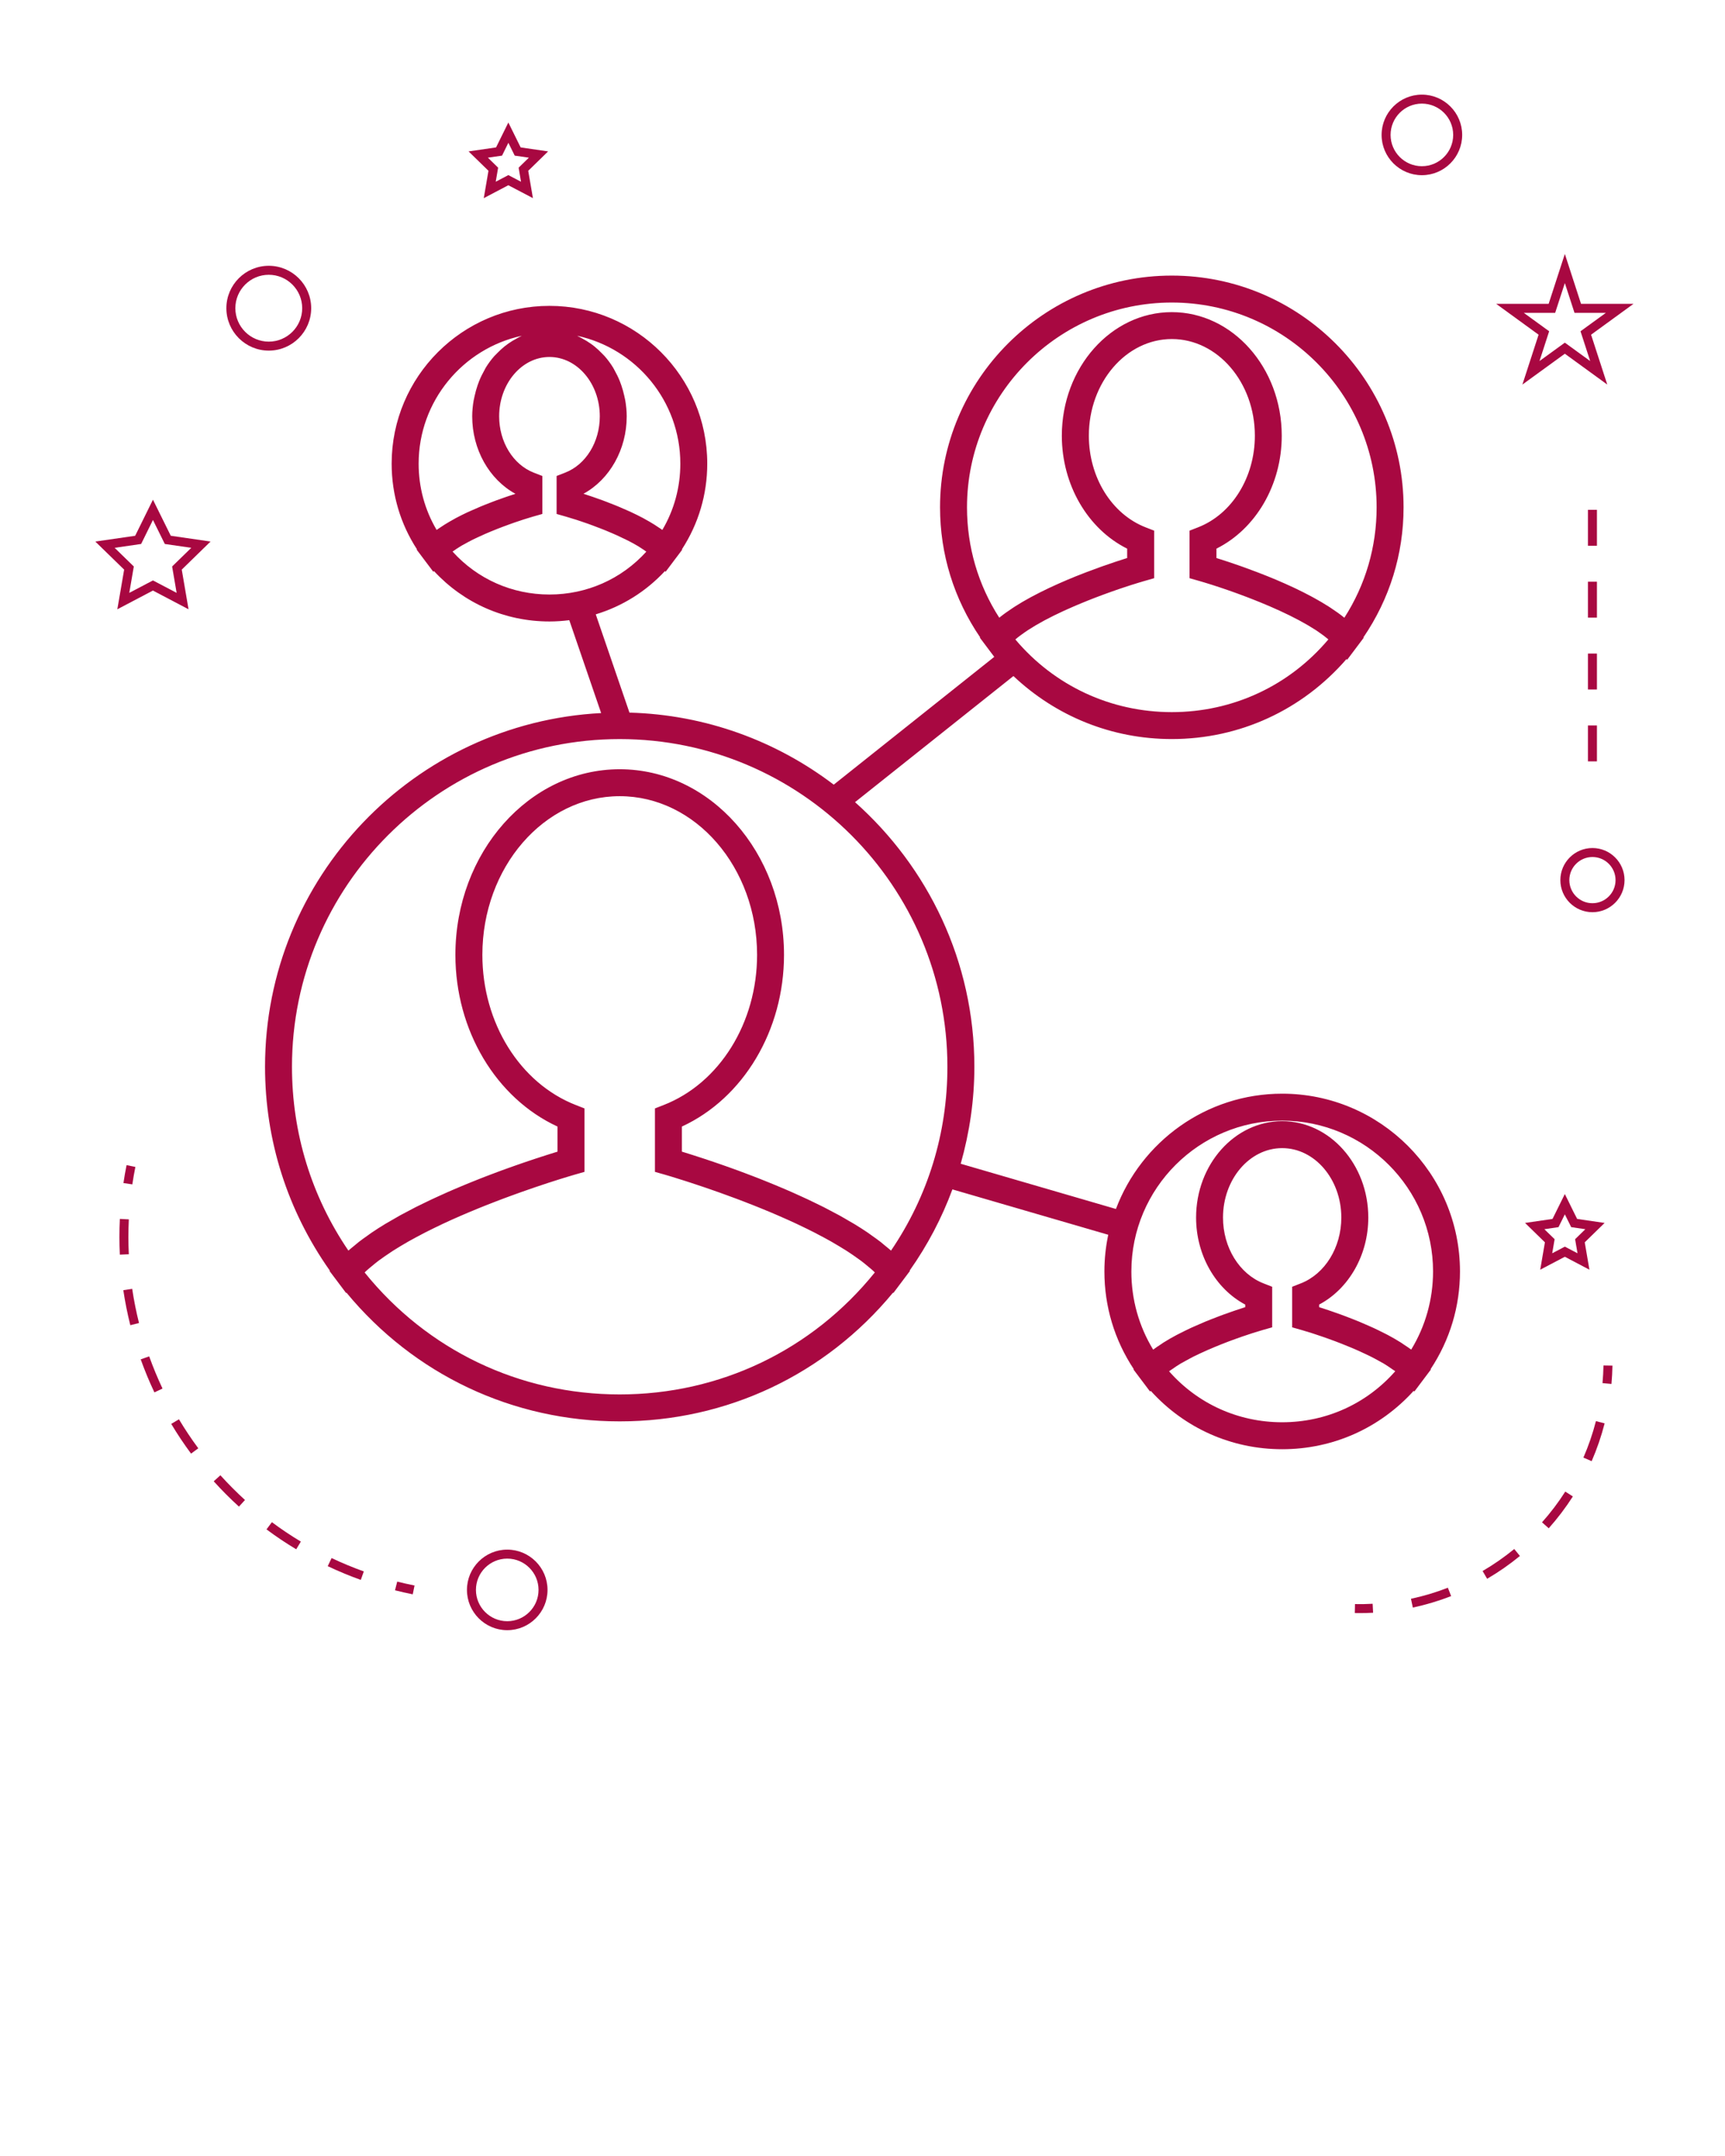 <svg xmlns="http://www.w3.org/2000/svg" 
    xmlns:xlink="http://www.w3.org/1999/xlink" version="1.1" x="0px" y="0px" viewBox="0 0 96 120" enable-background="new 0 0 96 96" xml:space="preserve">
    <g fill="#a80841">
    <path d="M71.355,60.873c-4.23,0-7.84,2.674-9.251,6.417l-8.638-2.517c0.492-1.738,0.76-3.547,0.76-5.4  c0-5.855-2.578-11.107-6.642-14.726l8.815-7.019c2.371,2.239,5.475,3.507,8.813,3.507c3.783,0,7.269-1.621,9.724-4.453l0.035,0.042  l0.562-0.748l0.361-0.48l-0.017-0.02c1.458-2.14,2.234-4.627,2.234-7.239c0-7.112-5.787-12.898-12.899-12.898  c-7.111,0-12.897,5.786-12.897,12.898c0,2.614,0.777,5.101,2.234,7.24l-0.016,0.019l0.354,0.47c0.002,0.004,0.005,0.008,0.008,0.012  l0.438,0.582l-8.934,7.113c-3.18-2.418-7.103-3.893-11.368-4.01l-1.876-5.469c1.465-0.446,2.79-1.265,3.852-2.411l0.035,0.042  l0.562-0.748l0.361-0.48l-0.017-0.02c0.924-1.422,1.412-3.058,1.412-4.771c0-4.843-3.94-8.782-8.783-8.782  c-4.842,0-8.781,3.939-8.781,8.782c0,1.716,0.488,3.352,1.411,4.771l-0.016,0.019l0.354,0.47c0.002,0.004,0.005,0.008,0.008,0.012  l0.563,0.747l0.035-0.041c1.657,1.791,3.951,2.806,6.427,2.806c0.373,0,0.741-0.026,1.104-0.072l1.773,5.17  C23.054,40.229,14.75,48.839,14.75,59.373c0,4.106,1.253,8.011,3.604,11.345l-0.017,0.02l0.361,0.48l0.562,0.748l0.018-0.021  c3.766,4.564,9.256,7.167,15.211,7.167s11.445-2.603,15.211-7.167l0.018,0.021l0.562-0.748l0.361-0.48l-0.017-0.019  c0.996-1.413,1.792-2.928,2.379-4.519l8.673,2.526c-0.139,0.659-0.214,1.341-0.214,2.041c0,1.958,0.566,3.823,1.634,5.438  l-0.016,0.019l0.353,0.47c0.003,0.004,0.006,0.008,0.009,0.012l0.563,0.747l0.035-0.041c1.872,2.071,4.486,3.25,7.317,3.25  c2.83,0,5.444-1.18,7.318-3.251l0.035,0.042l0.562-0.748l0.361-0.48l-0.017-0.02c1.068-1.616,1.635-3.481,1.635-5.437  C81.25,65.312,76.812,60.873,71.355,60.873z M65.214,39.636c-3.397,0-6.535-1.467-8.708-4.045c0.044-0.037,0.088-0.075,0.135-0.112  s0.094-0.075,0.145-0.112c0.081-0.062,0.167-0.121,0.255-0.181c0.051-0.035,0.1-0.07,0.152-0.104c0.098-0.064,0.2-0.127,0.304-0.189  c0.05-0.03,0.097-0.061,0.146-0.09c0.128-0.075,0.261-0.149,0.396-0.223c0.03-0.017,0.059-0.033,0.089-0.05  c0.17-0.091,0.345-0.18,0.522-0.268c0.02-0.01,0.04-0.02,0.061-0.029c0.155-0.076,0.313-0.151,0.473-0.225  c0.061-0.028,0.121-0.055,0.182-0.082c0.121-0.055,0.242-0.108,0.364-0.161c0.07-0.031,0.142-0.061,0.212-0.091  c0.113-0.047,0.227-0.095,0.339-0.141c0.074-0.03,0.147-0.06,0.221-0.09c0.109-0.043,0.218-0.087,0.326-0.129  c0.074-0.028,0.147-0.057,0.221-0.085c0.104-0.039,0.207-0.078,0.309-0.116c0.076-0.027,0.152-0.056,0.227-0.083  c0.095-0.034,0.187-0.067,0.278-0.1c0.076-0.027,0.152-0.054,0.226-0.08c0.091-0.031,0.179-0.061,0.265-0.091  c0.067-0.022,0.135-0.045,0.199-0.066c0.089-0.029,0.172-0.057,0.256-0.084c0.059-0.019,0.118-0.039,0.174-0.057  c0.08-0.025,0.152-0.048,0.227-0.07c0.053-0.017,0.108-0.034,0.157-0.049c0.116-0.035,0.225-0.067,0.321-0.095l0.544-0.156v-2.646  l-0.478-0.186c-1.889-0.737-3.157-2.786-3.157-5.1c0-2.966,2.072-5.379,4.619-5.379c2.548,0,4.62,2.413,4.62,5.379  c0,2.313-1.269,4.363-3.157,5.099l-0.478,0.187v2.646l0.544,0.155c0.097,0.027,0.206,0.06,0.321,0.095  c0.049,0.015,0.104,0.032,0.154,0.048c0.075,0.023,0.149,0.046,0.23,0.071c0.055,0.018,0.113,0.037,0.17,0.056  c0.085,0.027,0.17,0.055,0.261,0.085c0.063,0.021,0.128,0.043,0.193,0.065c0.089,0.03,0.179,0.061,0.271,0.093  c0.072,0.025,0.146,0.052,0.222,0.078c0.092,0.033,0.186,0.066,0.281,0.101c0.073,0.027,0.148,0.055,0.224,0.083  c0.104,0.038,0.208,0.077,0.313,0.117c0.071,0.027,0.144,0.056,0.216,0.084c0.11,0.042,0.221,0.086,0.331,0.131  c0.072,0.028,0.145,0.057,0.217,0.087c0.115,0.047,0.231,0.097,0.348,0.146c0.067,0.028,0.135,0.057,0.201,0.085  c0.127,0.056,0.254,0.112,0.38,0.169c0.056,0.025,0.112,0.05,0.167,0.075c0.168,0.077,0.334,0.156,0.497,0.236  c0.013,0.006,0.025,0.012,0.037,0.018c0.179,0.088,0.354,0.179,0.525,0.27c0.026,0.014,0.05,0.028,0.076,0.042  c0.14,0.076,0.276,0.152,0.408,0.229c0.049,0.029,0.095,0.058,0.143,0.087c0.105,0.063,0.209,0.128,0.309,0.192  c0.052,0.034,0.101,0.068,0.15,0.103c0.088,0.061,0.175,0.121,0.257,0.183c0.05,0.037,0.096,0.074,0.143,0.112  c0.048,0.037,0.092,0.074,0.136,0.112C71.75,38.169,68.611,39.636,65.214,39.636z M53.816,28.237  c0-6.285,5.113-11.398,11.397-11.398c6.286,0,11.399,5.113,11.399,11.398c0,2.204-0.618,4.312-1.795,6.144  c-0.006-0.005-0.015-0.01-0.021-0.015c-0.224-0.182-0.473-0.357-0.733-0.528c-0.043-0.028-0.085-0.057-0.129-0.085  c-0.259-0.164-0.529-0.324-0.812-0.478c-0.052-0.028-0.103-0.056-0.155-0.084c-0.286-0.153-0.578-0.301-0.875-0.442  c-0.039-0.019-0.079-0.036-0.118-0.055c-0.296-0.138-0.593-0.271-0.888-0.396c-0.022-0.01-0.046-0.021-0.068-0.03  c-0.304-0.128-0.6-0.246-0.89-0.358c-0.05-0.02-0.1-0.039-0.149-0.058c-0.275-0.105-0.539-0.203-0.79-0.293  c-0.052-0.019-0.1-0.035-0.15-0.053c-0.245-0.087-0.475-0.165-0.683-0.234c-0.036-0.013-0.065-0.021-0.101-0.033  c-0.208-0.068-0.401-0.131-0.558-0.18v-0.522c2.193-1.095,3.635-3.552,3.635-6.285c0-3.793-2.745-6.879-6.12-6.879  c-3.374,0-6.119,3.086-6.119,6.879c0,2.732,1.441,5.19,3.635,6.285v0.522c-0.159,0.05-0.354,0.112-0.567,0.183  c-0.03,0.01-0.055,0.019-0.086,0.028c-0.212,0.07-0.446,0.151-0.696,0.239c-0.045,0.016-0.088,0.031-0.134,0.048  c-0.257,0.092-0.527,0.191-0.811,0.3c-0.039,0.015-0.078,0.03-0.118,0.046c-0.298,0.115-0.604,0.237-0.916,0.369  c-0.013,0.006-0.025,0.011-0.038,0.017c-0.309,0.131-0.62,0.27-0.93,0.415c-0.03,0.015-0.06,0.027-0.09,0.042  c-0.303,0.143-0.6,0.294-0.891,0.449c-0.048,0.026-0.096,0.051-0.143,0.077c-0.284,0.155-0.559,0.316-0.818,0.482  c-0.042,0.027-0.082,0.054-0.123,0.081c-0.263,0.172-0.512,0.349-0.736,0.53c-0.007,0.005-0.015,0.01-0.021,0.015  C54.435,32.55,53.816,30.443,53.816,28.237z M37.862,25.807c0,1.313-0.344,2.574-1.001,3.688c-0.081-0.06-0.173-0.115-0.26-0.173  c-0.06-0.04-0.116-0.08-0.178-0.119c-0.177-0.111-0.361-0.218-0.552-0.321c-0.027-0.015-0.053-0.031-0.08-0.046  c-0.225-0.119-0.455-0.232-0.688-0.341c-0.055-0.025-0.108-0.048-0.163-0.073c-0.177-0.079-0.351-0.155-0.524-0.228  c-0.077-0.032-0.15-0.062-0.227-0.092c-0.151-0.062-0.299-0.119-0.444-0.174c-0.073-0.028-0.144-0.055-0.214-0.081  c-0.146-0.054-0.283-0.102-0.417-0.148c-0.055-0.019-0.11-0.039-0.162-0.057c-0.175-0.06-0.338-0.113-0.477-0.157v-0.004  c1.456-0.799,2.403-2.465,2.403-4.309c0-0.301-0.032-0.592-0.079-0.877c-0.015-0.088-0.036-0.171-0.055-0.257  c-0.044-0.2-0.098-0.396-0.163-0.585c-0.03-0.086-0.059-0.17-0.093-0.254c-0.083-0.205-0.18-0.401-0.287-0.591  c-0.027-0.048-0.05-0.1-0.079-0.146c-0.141-0.229-0.3-0.442-0.473-0.641c-0.047-0.053-0.098-0.099-0.146-0.148  c-0.136-0.142-0.277-0.274-0.429-0.396c-0.067-0.055-0.137-0.105-0.207-0.155c-0.153-0.108-0.313-0.204-0.479-0.291  c-0.066-0.034-0.13-0.073-0.198-0.104c-0.025-0.012-0.048-0.028-0.073-0.039C35.397,19.396,37.862,22.319,37.862,25.807z   M24.554,29.324c-0.085,0.058-0.175,0.112-0.255,0.171c-0.657-1.112-1.001-2.373-1.001-3.688c0-3.487,2.464-6.41,5.742-7.118  c-0.025,0.011-0.049,0.027-0.074,0.039c-0.067,0.031-0.13,0.069-0.196,0.104c-0.166,0.086-0.327,0.183-0.48,0.291  c-0.07,0.05-0.139,0.101-0.206,0.154c-0.152,0.122-0.295,0.256-0.432,0.398c-0.047,0.049-0.098,0.094-0.144,0.146  c-0.174,0.199-0.333,0.412-0.474,0.642c-0.028,0.046-0.05,0.097-0.076,0.144c-0.108,0.19-0.206,0.388-0.29,0.595  c-0.033,0.083-0.063,0.167-0.092,0.252c-0.065,0.19-0.119,0.386-0.163,0.587c-0.019,0.085-0.04,0.168-0.055,0.255  c-0.047,0.285-0.079,0.577-0.079,0.878c0,1.844,0.947,3.51,2.402,4.309v0.004c-0.139,0.044-0.302,0.098-0.477,0.157  c-0.052,0.018-0.106,0.037-0.16,0.056c-0.135,0.047-0.272,0.097-0.42,0.15c-0.07,0.025-0.139,0.052-0.21,0.079  c-0.147,0.055-0.297,0.114-0.451,0.176c-0.074,0.03-0.146,0.059-0.22,0.09c-0.177,0.073-0.354,0.151-0.533,0.232  c-0.052,0.023-0.104,0.045-0.155,0.068c-0.232,0.108-0.464,0.223-0.688,0.342c-0.027,0.015-0.053,0.031-0.08,0.046  c-0.189,0.103-0.374,0.21-0.551,0.321C24.673,29.242,24.615,29.284,24.554,29.324z M30.579,33.09c-2.083,0-4.013-0.862-5.392-2.389  c0.154-0.113,0.324-0.226,0.511-0.336c0.05-0.029,0.105-0.057,0.157-0.085c0.151-0.085,0.307-0.17,0.471-0.251  c0.087-0.043,0.177-0.084,0.267-0.126c0.137-0.064,0.273-0.128,0.414-0.189c0.098-0.043,0.196-0.084,0.294-0.124  c0.135-0.057,0.269-0.111,0.402-0.163c0.097-0.038,0.192-0.075,0.287-0.11c0.134-0.051,0.264-0.099,0.392-0.144  c0.084-0.03,0.169-0.062,0.249-0.089c0.136-0.047,0.261-0.088,0.382-0.128c0.059-0.019,0.124-0.041,0.179-0.059  c0.168-0.054,0.322-0.101,0.446-0.136l0.544-0.155v-2.113l-0.478-0.186c-1.151-0.45-1.925-1.71-1.925-3.135  c0-1.821,1.256-3.303,2.8-3.303s2.801,1.481,2.801,3.303c0,1.426-0.773,2.686-1.926,3.134l-0.478,0.187v2.113l0.544,0.156  c0.172,0.049,0.361,0.107,0.56,0.171c0.069,0.022,0.144,0.048,0.216,0.072c0.133,0.044,0.267,0.09,0.406,0.139  c0.089,0.031,0.18,0.065,0.271,0.099c0.131,0.048,0.261,0.098,0.393,0.149c0.097,0.037,0.191,0.075,0.288,0.113  c0.132,0.055,0.264,0.11,0.395,0.166c0.093,0.04,0.185,0.08,0.276,0.121c0.142,0.064,0.278,0.13,0.415,0.197  c0.074,0.036,0.151,0.071,0.224,0.108c0.2,0.103,0.391,0.207,0.566,0.313c0.041,0.024,0.074,0.049,0.113,0.074  c0.116,0.073,0.226,0.146,0.326,0.221C34.589,32.229,32.66,33.09,30.579,33.09z M34.488,77.612c-5.575,0-10.712-2.465-14.195-6.787  c0.03-0.028,0.055-0.059,0.087-0.087c0.095-0.087,0.2-0.173,0.304-0.259c0.122-0.102,0.244-0.203,0.377-0.304  c0.114-0.085,0.235-0.169,0.356-0.254c0.142-0.098,0.283-0.195,0.433-0.292c0.13-0.083,0.265-0.165,0.399-0.247  c0.155-0.094,0.313-0.188,0.474-0.279c0.143-0.08,0.288-0.16,0.435-0.238c0.165-0.09,0.333-0.179,0.503-0.266  c0.15-0.076,0.302-0.152,0.455-0.227c0.174-0.086,0.35-0.17,0.526-0.253c0.154-0.072,0.309-0.144,0.464-0.214  c0.179-0.08,0.356-0.159,0.535-0.236c0.155-0.067,0.311-0.135,0.466-0.199c0.179-0.075,0.356-0.148,0.533-0.221  c0.153-0.062,0.306-0.123,0.456-0.183c0.175-0.069,0.348-0.136,0.52-0.202c0.146-0.056,0.293-0.112,0.436-0.166  c0.168-0.063,0.331-0.122,0.493-0.181c0.139-0.051,0.277-0.102,0.41-0.148c0.155-0.056,0.303-0.106,0.449-0.157  c0.126-0.044,0.255-0.089,0.374-0.13c0.141-0.048,0.271-0.091,0.401-0.134c0.108-0.037,0.224-0.075,0.324-0.108  c0.124-0.04,0.232-0.075,0.344-0.11c0.087-0.028,0.182-0.059,0.261-0.084c0.097-0.03,0.174-0.054,0.256-0.079  c0.07-0.022,0.152-0.048,0.212-0.065c0.055-0.017,0.089-0.027,0.134-0.04c0.154-0.047,0.266-0.079,0.274-0.082l0.544-0.155v-3.531  l-0.478-0.187c-3.113-1.214-5.205-4.573-5.205-8.36c0-4.87,3.429-8.832,7.644-8.832s7.644,3.962,7.644,8.832  c0,3.787-2.092,7.146-5.205,8.36l-0.478,0.187v3.531l0.544,0.155c0.006,0.002,0.049,0.014,0.113,0.033  c0.022,0.007,0.067,0.021,0.097,0.029c0.061,0.018,0.121,0.036,0.208,0.062c0.043,0.014,0.104,0.032,0.152,0.048  c0.097,0.029,0.193,0.06,0.311,0.097c0.068,0.021,0.15,0.048,0.225,0.071c0.122,0.039,0.244,0.078,0.383,0.124  c0.088,0.028,0.188,0.062,0.281,0.093c0.145,0.048,0.29,0.097,0.448,0.15c0.104,0.035,0.215,0.074,0.324,0.112  c0.163,0.057,0.328,0.114,0.502,0.176c0.118,0.042,0.242,0.087,0.363,0.132c0.177,0.063,0.354,0.129,0.538,0.197  c0.131,0.049,0.266,0.101,0.399,0.151c0.183,0.07,0.367,0.142,0.555,0.216c0.141,0.056,0.283,0.113,0.426,0.171  c0.188,0.076,0.375,0.153,0.563,0.232c0.146,0.062,0.292,0.125,0.438,0.188c0.188,0.081,0.375,0.163,0.562,0.248  c0.147,0.066,0.295,0.135,0.442,0.203c0.184,0.086,0.366,0.174,0.547,0.263c0.146,0.071,0.292,0.145,0.437,0.218  c0.176,0.09,0.35,0.182,0.521,0.274c0.142,0.076,0.282,0.153,0.419,0.23c0.166,0.095,0.326,0.19,0.485,0.286  c0.133,0.08,0.265,0.16,0.392,0.242c0.151,0.097,0.294,0.196,0.437,0.295c0.12,0.084,0.241,0.167,0.354,0.252  c0.135,0.101,0.257,0.203,0.38,0.306c0.104,0.085,0.208,0.171,0.303,0.257c0.031,0.029,0.056,0.059,0.087,0.088  C45.2,75.147,40.063,77.612,34.488,77.612z M49.587,69.607c-0.101-0.091-0.215-0.179-0.323-0.269  c-0.085-0.07-0.165-0.142-0.254-0.211c-0.154-0.12-0.32-0.237-0.486-0.354c-0.075-0.053-0.145-0.107-0.222-0.16  c-0.246-0.167-0.501-0.33-0.766-0.491c-0.09-0.054-0.185-0.106-0.276-0.159c-0.182-0.107-0.363-0.214-0.552-0.318  c-0.118-0.065-0.241-0.128-0.362-0.192c-0.166-0.089-0.332-0.178-0.502-0.264c-0.132-0.066-0.264-0.13-0.396-0.194  c-0.164-0.081-0.327-0.161-0.492-0.238c-0.14-0.065-0.277-0.128-0.417-0.191c-0.16-0.073-0.32-0.146-0.48-0.217  c-0.142-0.063-0.282-0.122-0.423-0.183c-0.159-0.068-0.316-0.135-0.475-0.2c-0.14-0.059-0.277-0.114-0.415-0.17  c-0.157-0.063-0.312-0.126-0.466-0.187c-0.134-0.052-0.266-0.104-0.397-0.154c-0.154-0.059-0.305-0.116-0.454-0.172  c-0.128-0.048-0.253-0.095-0.378-0.141c-0.145-0.053-0.284-0.103-0.424-0.153c-0.119-0.042-0.237-0.085-0.353-0.125  c-0.14-0.049-0.271-0.095-0.402-0.14c-0.104-0.036-0.21-0.072-0.309-0.105c-0.133-0.045-0.254-0.085-0.378-0.126  c-0.086-0.028-0.175-0.058-0.257-0.084c-0.128-0.042-0.241-0.078-0.356-0.115c-0.061-0.02-0.128-0.041-0.186-0.059  c-0.163-0.052-0.31-0.098-0.437-0.136v-1.397c3.42-1.578,5.683-5.348,5.683-9.555c0-5.697-4.102-10.332-9.144-10.332  s-9.144,4.635-9.144,10.332c0,4.207,2.263,7.977,5.683,9.556v1.396c-0.127,0.038-0.273,0.084-0.437,0.136  c-0.058,0.018-0.125,0.039-0.186,0.059c-0.115,0.037-0.229,0.073-0.356,0.115c-0.082,0.026-0.171,0.056-0.257,0.084  c-0.124,0.041-0.245,0.081-0.378,0.126c-0.099,0.033-0.204,0.069-0.309,0.105c-0.132,0.045-0.263,0.091-0.402,0.14  c-0.115,0.04-0.233,0.083-0.353,0.125c-0.14,0.051-0.279,0.101-0.424,0.153c-0.125,0.046-0.25,0.093-0.378,0.141  c-0.149,0.056-0.3,0.113-0.454,0.172c-0.132,0.051-0.264,0.103-0.397,0.154c-0.154,0.061-0.309,0.123-0.466,0.187  c-0.138,0.056-0.275,0.111-0.415,0.17c-0.158,0.065-0.315,0.132-0.475,0.2c-0.141,0.061-0.281,0.12-0.423,0.183  c-0.16,0.07-0.32,0.144-0.48,0.217c-0.14,0.063-0.277,0.126-0.417,0.191c-0.165,0.077-0.328,0.157-0.492,0.238  c-0.133,0.064-0.265,0.128-0.396,0.194c-0.17,0.086-0.336,0.175-0.502,0.264c-0.121,0.064-0.244,0.127-0.362,0.192  c-0.188,0.104-0.37,0.211-0.552,0.318c-0.092,0.053-0.187,0.105-0.276,0.159c-0.265,0.161-0.52,0.324-0.766,0.491  c-0.077,0.053-0.146,0.107-0.222,0.16c-0.166,0.117-0.332,0.234-0.486,0.354c-0.089,0.069-0.169,0.141-0.254,0.211  c-0.108,0.09-0.223,0.178-0.323,0.269c-2.057-3.024-3.14-6.544-3.14-10.234c0-10.056,8.182-18.237,18.238-18.237  s18.238,8.182,18.238,18.237C52.727,63.064,51.644,66.584,49.587,69.607z M71.355,79.161c-2.44,0-4.698-1.025-6.292-2.835  c0.007-0.006,0.011-0.011,0.018-0.017c0.052-0.039,0.117-0.078,0.174-0.118c0.139-0.098,0.28-0.195,0.44-0.29  c0.093-0.056,0.195-0.109,0.294-0.164c0.139-0.077,0.277-0.153,0.425-0.228c0.115-0.057,0.232-0.112,0.351-0.168  c0.143-0.066,0.286-0.134,0.432-0.197c0.123-0.054,0.246-0.106,0.37-0.158c0.145-0.061,0.287-0.118,0.431-0.175  c0.122-0.048,0.243-0.096,0.362-0.141c0.143-0.054,0.281-0.104,0.418-0.153c0.107-0.039,0.217-0.079,0.319-0.114  c0.146-0.051,0.28-0.095,0.412-0.138c0.077-0.025,0.161-0.055,0.233-0.077c0.193-0.062,0.37-0.115,0.513-0.156l0.544-0.155V71.62  l-0.478-0.187c-1.351-0.528-2.258-2.001-2.258-3.665c0-2.131,1.477-3.865,3.292-3.865s3.292,1.734,3.292,3.865  c0,1.664-0.908,3.137-2.259,3.665l-0.478,0.187v2.257l0.544,0.155c0.143,0.041,0.32,0.095,0.515,0.156  c0.068,0.022,0.15,0.05,0.225,0.074c0.135,0.044,0.272,0.09,0.421,0.142c0.1,0.034,0.207,0.073,0.312,0.11  c0.14,0.051,0.281,0.103,0.429,0.157c0.115,0.044,0.233,0.091,0.353,0.138c0.146,0.058,0.294,0.117,0.441,0.179  c0.12,0.05,0.24,0.102,0.359,0.153c0.151,0.066,0.299,0.135,0.447,0.205c0.112,0.053,0.226,0.105,0.335,0.161  c0.154,0.076,0.299,0.156,0.443,0.236c0.094,0.052,0.19,0.103,0.278,0.154c0.167,0.101,0.316,0.202,0.46,0.305  c0.05,0.035,0.109,0.069,0.155,0.105c0.008,0.005,0.011,0.011,0.019,0.017C76.052,78.136,73.795,79.161,71.355,79.161z   M78.536,75.117c-0.13-0.099-0.276-0.193-0.42-0.288c-0.052-0.034-0.099-0.07-0.152-0.104c-0.234-0.147-0.481-0.289-0.736-0.425  c-0.065-0.034-0.133-0.065-0.199-0.1c-0.193-0.099-0.388-0.195-0.586-0.287c-0.103-0.047-0.202-0.091-0.305-0.136  c-0.164-0.072-0.325-0.143-0.486-0.21c-0.11-0.045-0.216-0.088-0.324-0.131c-0.15-0.06-0.295-0.116-0.439-0.17  c-0.104-0.039-0.203-0.077-0.303-0.112c-0.146-0.054-0.282-0.102-0.416-0.147c-0.079-0.027-0.159-0.056-0.232-0.08  c-0.194-0.065-0.374-0.124-0.525-0.172v-0.144c1.655-0.88,2.736-2.76,2.736-4.843c0-2.958-2.149-5.365-4.792-5.365  s-4.792,2.407-4.792,5.365c0,2.083,1.08,3.963,2.735,4.843v0.144c-0.154,0.049-0.338,0.108-0.537,0.176  c-0.057,0.019-0.118,0.041-0.178,0.062c-0.153,0.053-0.31,0.107-0.479,0.169c-0.083,0.03-0.166,0.062-0.252,0.094  c-0.161,0.061-0.324,0.124-0.494,0.191c-0.095,0.038-0.187,0.075-0.282,0.114c-0.176,0.072-0.351,0.149-0.529,0.229  c-0.091,0.04-0.18,0.078-0.271,0.12c-0.212,0.099-0.422,0.202-0.63,0.309c-0.053,0.027-0.106,0.052-0.158,0.08  c-0.259,0.137-0.509,0.28-0.746,0.43c-0.045,0.028-0.083,0.059-0.127,0.087c-0.152,0.1-0.305,0.199-0.441,0.303  c-0.796-1.307-1.213-2.795-1.213-4.35c0-4.629,3.766-8.395,8.395-8.395s8.395,3.766,8.395,8.395  C79.75,72.32,79.333,73.809,78.536,75.117z"/>
    <path d="M28.229,86.25c-1.236,0-2.242,1.006-2.242,2.242s1.006,2.242,2.242,2.242s2.242-1.006,2.242-2.242  S29.465,86.25,28.229,86.25z M28.229,90.234c-0.961,0-1.742-0.781-1.742-1.742s0.781-1.742,1.742-1.742s1.742,0.781,1.742,1.742  S29.189,90.234,28.229,90.234z"/>
    <path d="M8.512,27.813l-0.99,2.008l-2.218,0.321l1.605,1.563L6.53,33.912l1.981-1.042l1.982,1.042l-0.378-2.208l1.603-1.563  L9.504,29.82L8.512,27.813z M9.579,31.53l0.251,1.468l-1.318-0.692l-1.317,0.692l0.252-1.468L6.38,30.491l1.474-0.214l0.658-1.336  l0.66,1.336l1.473,0.214L9.579,31.53z"/>
    <path d="M28.976,8.205l-0.685-1.386l-0.684,1.386l-1.529,0.222l1.106,1.079l-0.261,1.523l1.367-0.719l1.369,0.718l-0.262-1.522  l1.107-1.079L28.976,8.205z M28.996,10.116l-0.705-0.37l-0.703,0.369l0.134-0.783l-0.569-0.556l0.787-0.114l0.352-0.714l0.353,0.714  l0.788,0.114l-0.57,0.556L28.996,10.116z"/>
    <path d="M87.087,69.95l1.368,0.72l-0.261-1.524l1.106-1.079l-1.529-0.223l-0.685-1.385l-0.685,1.385l-1.529,0.223l1.106,1.079  l-0.261,1.524L87.087,69.95z M85.947,68.416l0.787-0.115l0.353-0.713l0.353,0.713l0.787,0.115l-0.569,0.556l0.134,0.784l-0.704-0.37  l-0.704,0.37l0.134-0.784L85.947,68.416z"/>
    <path d="M87.087,14.135l-0.902,2.777h-2.919l2.36,1.717l-0.901,2.775l2.362-1.716l2.361,1.716l-0.901-2.775l2.36-1.717h-2.919  L87.087,14.135z M87.959,18.438l0.538,1.658l-1.41-1.024l-1.411,1.024l0.538-1.658l-1.411-1.025h1.745l0.539-1.658l0.538,1.658  h1.745L87.959,18.438z"/>
    <path d="M79.131,5.267c-1.236,0-2.242,1.006-2.242,2.242s1.006,2.242,2.242,2.242s2.242-1.006,2.242-2.242  S80.367,5.267,79.131,5.267z M79.131,9.251c-0.961,0-1.742-0.781-1.742-1.742s0.781-1.742,1.742-1.742s1.742,0.781,1.742,1.742  S80.092,9.251,79.131,9.251z"/>
    <path d="M88.623,47.2c-0.985,0-1.786,0.801-1.786,1.786s0.801,1.786,1.786,1.786s1.786-0.801,1.786-1.786S89.608,47.2,88.623,47.2z   M88.623,50.272c-0.709,0-1.286-0.577-1.286-1.286s0.577-1.286,1.286-1.286s1.286,0.577,1.286,1.286S89.332,50.272,88.623,50.272z"/>
    <path d="M12.598,17.154c0,1.302,1.059,2.361,2.36,2.361s2.36-1.06,2.36-2.361s-1.059-2.36-2.36-2.36S12.598,15.853,12.598,17.154z   M14.958,15.294c1.025,0,1.86,0.835,1.86,1.86c0,1.026-0.835,1.861-1.86,1.861s-1.86-0.835-1.86-1.861  C13.098,16.129,13.933,15.294,14.958,15.294z"/>
    <path d="M21.983,88.514c0.325,0.082,0.654,0.156,0.987,0.224l0.1-0.49c-0.325-0.065-0.646-0.138-0.964-0.218L21.983,88.514z"/>
    <path d="M18.239,87.171c0.6,0.284,1.218,0.541,1.84,0.764l0.168-0.471c-0.605-0.217-1.209-0.468-1.793-0.744L18.239,87.171z"/>
    <path d="M6.863,71.81c0.098,0.656,0.229,1.313,0.389,1.949l0.484-0.121c-0.156-0.621-0.283-1.261-0.379-1.902L6.863,71.81z"/>
    <path d="M14.832,85.123c0.527,0.394,1.083,0.767,1.653,1.108l0.258-0.428c-0.556-0.334-1.099-0.697-1.612-1.081L14.832,85.123z"/>
    <path d="M7.831,75.661c0.224,0.623,0.479,1.241,0.762,1.837l0.451-0.213c-0.274-0.582-0.524-1.185-0.742-1.792L7.831,75.661z"/>
    <path d="M7.146,68.853c0-0.328,0.008-0.657,0.024-0.985l-0.5-0.025c-0.017,0.338-0.024,0.675-0.024,1.011  c0,0.327,0.008,0.653,0.023,0.979l0.5-0.023C7.153,69.49,7.146,69.172,7.146,68.853z"/>
    <path d="M11.894,82.447c0.442,0.489,0.914,0.963,1.404,1.409l0.336-0.369c-0.478-0.436-0.938-0.898-1.369-1.376L11.894,82.447z"/>
    <path d="M9.529,79.252c0.338,0.565,0.709,1.122,1.104,1.655l0.402-0.297c-0.385-0.521-0.747-1.063-1.076-1.614L9.529,79.252z"/>
    <path d="M7.534,64.95l-0.49-0.1c-0.067,0.333-0.125,0.665-0.174,0.997l0.494,0.074C7.413,65.598,7.469,65.273,7.534,64.95z"/>
    <path d="M89.183,76.983l0.498,0.045c0.03-0.336,0.05-0.676,0.056-1.019l-0.5-0.008C89.23,76.331,89.211,76.659,89.183,76.983z"/>
    <path d="M82.51,87.441l0.252,0.432c0.641-0.375,1.255-0.802,1.825-1.27l-0.316-0.387C83.72,86.668,83.127,87.08,82.51,87.441z"/>
    <path d="M88.12,81.128l0.459,0.199c0.296-0.681,0.538-1.389,0.722-2.104l-0.484-0.125C88.64,79.789,88.405,80.472,88.12,81.128z"/>
    <path d="M78.523,88.986l0.104,0.488c0.724-0.153,1.441-0.368,2.132-0.636l-0.182-0.467C79.912,88.631,79.221,88.837,78.523,88.986z"/>
    <path d="M85.817,84.73l0.373,0.332c0.493-0.554,0.945-1.15,1.343-1.772l-0.422-0.27C86.729,83.621,86.293,84.196,85.817,84.73z"/>
    <path d="M75.408,89.28l-0.01,0.5c0.094,0.002,0.188,0.003,0.281,0.003c0.247,0,0.492-0.007,0.737-0.019l-0.025-0.5  C76.066,89.281,75.74,89.289,75.408,89.28z"/>
    <rect x="88.373" y="36.377" width="0.5" height="2"/>
    <rect x="88.373" y="40.377" width="0.5" height="2"/>
    <rect x="88.373" y="32.377" width="0.5" height="2"/>
    <rect x="88.373" y="28.377" width="0.5" height="2"/>
    </g>
</svg>
